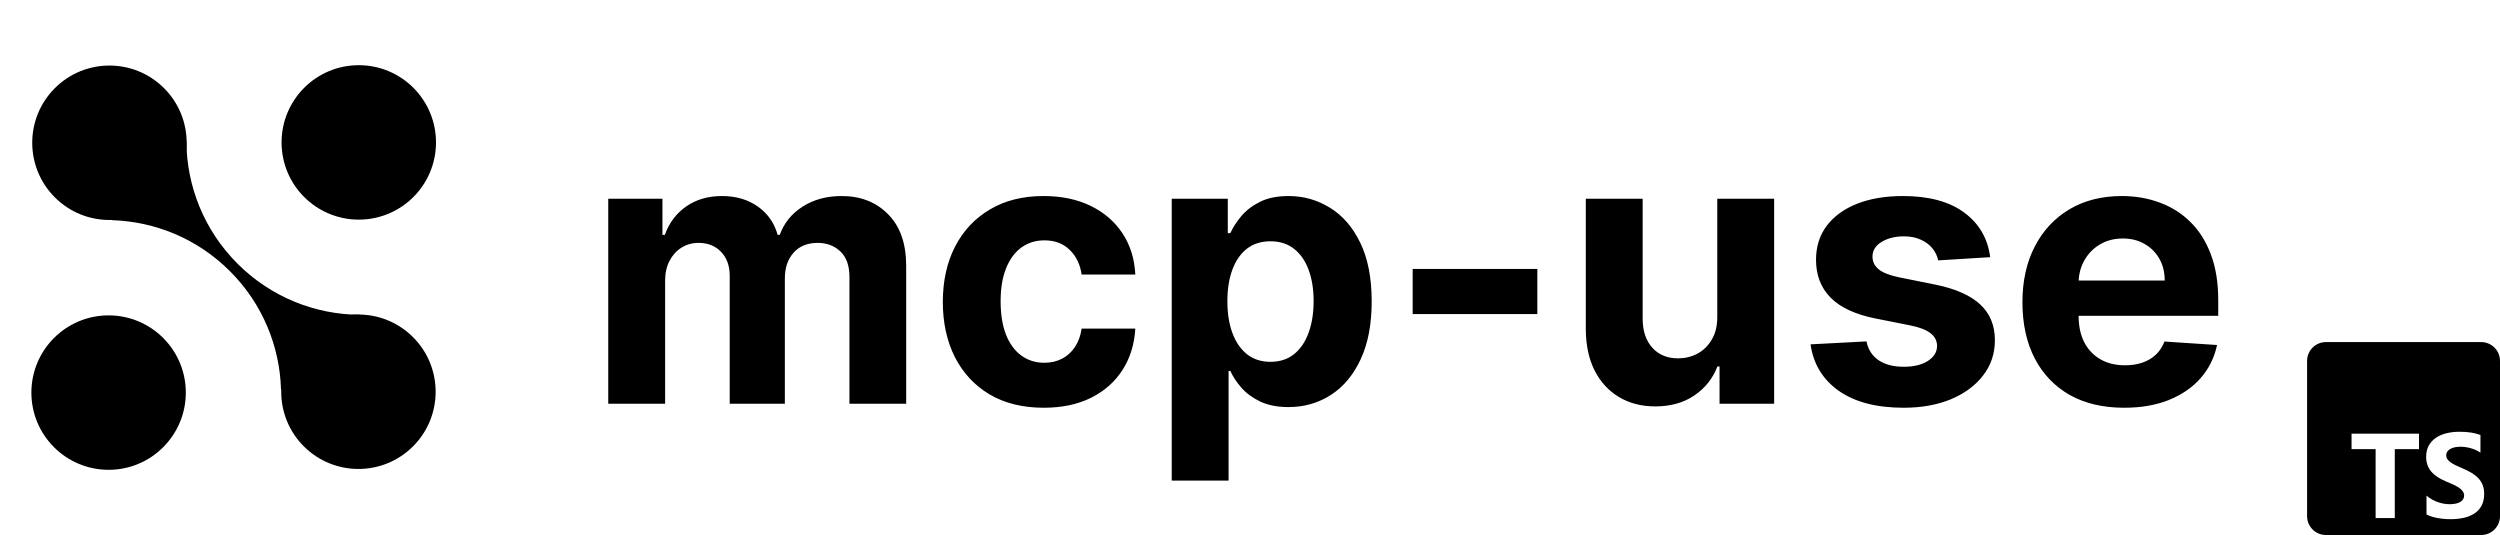 <svg width="1257" height="269" viewBox="0 0 1257 269" fill="none" xmlns="http://www.w3.org/2000/svg">
<path d="M305.826 203V99.909H333.076V118.098H334.284C336.431 112.057 340.011 107.292 345.022 103.802C350.034 100.312 356.029 98.567 363.01 98.567C370.079 98.567 376.097 100.334 381.064 103.869C386.03 107.359 389.342 112.102 390.997 118.098H392.071C394.174 112.191 397.977 107.471 403.481 103.936C409.029 100.357 415.584 98.567 423.146 98.567C432.766 98.567 440.574 101.632 446.57 107.762C452.61 113.847 455.63 122.483 455.63 133.669V203H427.106V139.306C427.106 133.579 425.584 129.284 422.542 126.42C419.499 123.556 415.696 122.125 411.132 122.125C405.942 122.125 401.892 123.78 398.984 127.091C396.076 130.358 394.621 134.675 394.621 140.045V203H366.902V138.702C366.902 133.646 365.448 129.619 362.54 126.621C359.676 123.624 355.895 122.125 351.197 122.125C348.02 122.125 345.157 122.93 342.606 124.541C340.1 126.107 338.109 128.322 336.633 131.185C335.156 134.004 334.418 137.315 334.418 141.119V203H305.826ZM524.794 205.013C514.234 205.013 505.151 202.776 497.545 198.302C489.983 193.783 484.166 187.518 480.094 179.509C476.067 171.5 474.054 162.283 474.054 151.857C474.054 141.298 476.09 132.036 480.161 124.071C484.278 116.062 490.117 109.82 497.679 105.346C505.241 100.826 514.234 98.567 524.66 98.567C533.653 98.567 541.528 100.2 548.285 103.466C555.041 106.733 560.388 111.319 564.325 117.225C568.263 123.131 570.433 130.067 570.836 138.031H543.855C543.094 132.886 541.081 128.747 537.814 125.615C534.593 122.438 530.364 120.849 525.129 120.849C520.7 120.849 516.829 122.058 513.518 124.474C510.252 126.845 507.701 130.313 505.867 134.877C504.032 139.441 503.115 144.967 503.115 151.455C503.115 158.032 504.01 163.625 505.8 168.234C507.634 172.842 510.207 176.355 513.518 178.771C516.829 181.187 520.7 182.395 525.129 182.395C528.396 182.395 531.326 181.724 533.922 180.382C536.562 179.039 538.732 177.093 540.432 174.543C542.177 171.947 543.318 168.838 543.855 165.213H570.836C570.388 173.088 568.241 180.024 564.393 186.02C560.589 191.971 555.332 196.624 548.62 199.98C541.909 203.336 533.966 205.013 524.794 205.013ZM589.142 241.659V99.909H617.331V117.225H618.606C619.859 114.451 621.671 111.632 624.042 108.768C626.458 105.86 629.591 103.444 633.439 101.52C637.331 99.551 642.164 98.567 647.936 98.567C655.453 98.567 662.388 100.536 668.742 104.473C675.096 108.366 680.174 114.25 683.977 122.125C687.781 129.955 689.682 139.776 689.682 151.589C689.682 163.088 687.825 172.798 684.112 180.717C680.443 188.592 675.431 194.566 669.077 198.637C662.769 202.664 655.699 204.678 647.869 204.678C642.32 204.678 637.6 203.761 633.707 201.926C629.859 200.092 626.705 197.787 624.244 195.013C621.783 192.194 619.903 189.353 618.606 186.489H617.733V241.659H589.142ZM617.129 151.455C617.129 157.585 617.979 162.931 619.68 167.495C621.38 172.059 623.841 175.616 627.063 178.167C630.284 180.673 634.199 181.925 638.808 181.925C643.461 181.925 647.399 180.65 650.62 178.1C653.842 175.505 656.281 171.925 657.936 167.361C659.636 162.752 660.487 157.45 660.487 151.455C660.487 145.504 659.659 140.268 658.003 135.749C656.348 131.23 653.909 127.695 650.688 125.145C647.466 122.594 643.506 121.319 638.808 121.319C634.155 121.319 630.217 122.55 626.995 125.011C623.819 127.472 621.38 130.962 619.68 135.481C617.979 140 617.129 145.325 617.129 151.455ZM772.974 135.212V157.898H710.287V135.212H772.974ZM863.447 159.106V99.909H892.038V203H864.588V184.275H863.514C861.187 190.315 857.317 195.17 851.903 198.839C846.533 202.508 839.978 204.342 832.238 204.342C825.347 204.342 819.284 202.776 814.049 199.644C808.814 196.512 804.72 192.06 801.767 186.288C798.858 180.516 797.382 173.603 797.337 165.549V99.909H825.929V160.448C825.973 166.533 827.607 171.343 830.828 174.878C834.05 178.413 838.368 180.18 843.782 180.18C847.227 180.18 850.449 179.397 853.446 177.831C856.444 176.221 858.86 173.849 860.695 170.717C862.574 167.585 863.492 163.714 863.447 159.106ZM1000.68 129.306L974.508 130.917C974.06 128.68 973.098 126.666 971.622 124.876C970.145 123.042 968.199 121.588 965.783 120.514C963.411 119.395 960.57 118.836 957.259 118.836C952.829 118.836 949.093 119.776 946.05 121.655C943.008 123.489 941.486 125.95 941.486 129.038C941.486 131.499 942.471 133.579 944.44 135.279C946.408 136.98 949.787 138.344 954.574 139.374L973.233 143.132C983.255 145.19 990.728 148.501 995.649 153.065C1000.57 157.629 1003.03 163.625 1003.03 171.053C1003.03 177.809 1001.04 183.738 997.059 188.838C993.121 193.939 987.707 197.922 980.817 200.785C973.971 203.604 966.073 205.013 957.125 205.013C943.478 205.013 932.605 202.172 924.506 196.49C916.452 190.762 911.731 182.977 910.344 173.133L938.466 171.657C939.316 175.818 941.375 178.995 944.641 181.187C947.907 183.335 952.091 184.409 957.192 184.409C962.203 184.409 966.23 183.447 969.273 181.523C972.36 179.554 973.926 177.026 973.971 173.939C973.926 171.343 972.83 169.218 970.682 167.562C968.534 165.862 965.223 164.565 960.749 163.67L942.896 160.113C932.828 158.099 925.334 154.609 920.412 149.642C915.535 144.676 913.096 138.344 913.096 130.648C913.096 124.026 914.886 118.321 918.466 113.534C922.09 108.746 927.168 105.055 933.701 102.46C940.278 99.864 947.974 98.567 956.789 98.567C969.81 98.567 980.056 101.319 987.528 106.822C995.045 112.326 999.43 119.82 1000.68 129.306ZM1068.02 205.013C1057.41 205.013 1048.29 202.866 1040.63 198.57C1033.03 194.23 1027.17 188.1 1023.05 180.18C1018.93 172.216 1016.88 162.797 1016.88 151.924C1016.88 141.32 1018.93 132.013 1023.05 124.004C1027.17 115.995 1032.96 109.753 1040.43 105.278C1047.95 100.804 1056.76 98.567 1066.88 98.567C1073.68 98.567 1080.01 99.663 1085.87 101.855C1091.78 104.003 1096.92 107.247 1101.31 111.587C1105.74 115.928 1109.18 121.386 1111.64 127.964C1114.1 134.496 1115.33 142.148 1115.33 150.918V158.77H1028.28V141.051H1088.42C1088.42 136.935 1087.53 133.288 1085.74 130.112C1083.95 126.935 1081.46 124.451 1078.29 122.662C1075.15 120.827 1071.51 119.91 1067.35 119.91C1063.01 119.91 1059.16 120.917 1055.8 122.93C1052.49 124.899 1049.9 127.561 1048.02 130.917C1046.14 134.228 1045.18 137.919 1045.13 141.991V158.837C1045.13 163.938 1046.07 168.346 1047.95 172.059C1049.87 175.773 1052.58 178.637 1056.07 180.65C1059.56 182.664 1063.7 183.67 1068.49 183.67C1071.66 183.67 1074.57 183.223 1077.21 182.328C1079.85 181.433 1082.11 180.091 1083.99 178.301C1085.87 176.511 1087.3 174.319 1088.29 171.724L1114.73 173.469C1113.39 179.822 1110.64 185.371 1106.48 190.114C1102.36 194.812 1097.03 198.481 1090.5 201.121C1084.01 203.716 1076.52 205.013 1068.02 205.013Z" fill="black"/>
<path d="M82.484 99.236C67.322 114.398 42.739 114.398 27.577 99.236V99.236C12.415 84.074 12.415 59.491 27.577 44.329V44.329C42.739 29.167 67.322 29.167 82.484 44.329V44.329C97.646 59.491 97.646 84.074 82.484 99.236V99.236Z" fill="black"/>
<path d="M207.671 224.423C192.509 239.585 167.926 239.585 152.764 224.423V224.423C137.602 209.261 137.602 184.678 152.764 169.516V169.516C167.926 154.354 192.509 154.354 207.671 169.516V169.516C222.833 184.678 222.833 209.261 207.671 224.423V224.423Z" fill="black"/>
<path fill-rule="evenodd" clip-rule="evenodd" d="M141.289 195.625L164.17 218.507L202.605 180.072L180.808 158.275C158.572 158.11 136.387 149.544 119.422 132.578C102.456 115.613 93.89 93.428 93.724 71.192L71.927 49.395L33.493 87.829L56.375 110.711C77.893 111.39 99.209 119.942 115.633 136.367C132.057 152.791 140.609 174.107 141.289 195.625Z" fill="black"/>
<ellipse cx="54.604" cy="197.396" rx="38.825" ry="38.825" fill="black"/>
<ellipse cx="180.396" cy="71.604" rx="38.825" ry="38.825" fill="black"/>
<g clip-path="url(#clip0_44_198)">
<path d="M1247.53 172C1252.76 172 1257 176.241 1257 181.473V259.527C1257 264.759 1252.76 269 1247.53 269H1169.47C1164.24 269 1160 264.759 1160 259.527V181.473C1160 176.241 1164.24 172 1169.47 172H1247.53ZM1236.56 217.09C1234.31 217.09 1232.17 217.332 1230.16 217.816C1228.14 218.3 1226.37 219.056 1224.83 220.083C1223.3 221.111 1222.09 222.42 1221.2 224.011C1220.31 225.601 1219.87 227.503 1219.87 229.716C1219.87 232.541 1220.68 234.952 1222.31 236.947C1223.94 238.943 1226.42 240.632 1229.74 242.016C1231.05 242.549 1232.26 243.072 1233.39 243.586C1234.51 244.1 1235.49 244.633 1236.31 245.187C1237.13 245.74 1237.78 246.343 1238.25 246.995C1238.72 247.647 1238.96 248.388 1238.96 249.218C1238.96 249.83 1238.81 250.398 1238.52 250.922C1238.22 251.446 1237.77 251.9 1237.17 252.285C1236.57 252.67 1235.81 252.971 1234.92 253.188C1234.02 253.406 1232.96 253.515 1231.76 253.515C1229.7 253.515 1227.66 253.154 1225.65 252.433C1223.63 251.712 1221.76 250.63 1220.04 249.188V258.672C1221.59 259.462 1223.41 260.055 1225.52 260.45C1227.62 260.845 1229.84 261.043 1232.17 261.043C1234.45 261.043 1236.6 260.825 1238.65 260.391C1240.7 259.956 1242.49 259.24 1244.03 258.242C1245.57 257.245 1246.8 255.94 1247.69 254.33C1248.59 252.72 1249.04 250.729 1249.04 248.358C1249.04 246.639 1248.79 245.132 1248.27 243.838C1247.76 242.544 1247.02 241.393 1246.05 240.386C1245.08 239.378 1243.92 238.474 1242.56 237.674C1241.21 236.874 1239.68 236.117 1237.98 235.406C1236.74 234.892 1235.62 234.393 1234.63 233.909C1233.64 233.425 1232.8 232.931 1232.11 232.428C1231.42 231.924 1230.89 231.39 1230.51 230.827C1230.14 230.264 1229.95 229.626 1229.95 228.915C1229.95 228.263 1230.12 227.676 1230.45 227.152C1230.79 226.629 1231.26 226.179 1231.88 225.804C1232.49 225.428 1233.24 225.136 1234.13 224.929C1235.02 224.721 1236.01 224.618 1237.09 224.618C1237.88 224.618 1238.72 224.677 1239.6 224.796C1240.48 224.914 1241.36 225.097 1242.25 225.344C1243.14 225.591 1244.01 225.902 1244.85 226.277C1245.69 226.653 1246.46 227.088 1247.17 227.582V218.72C1245.73 218.167 1244.16 217.757 1242.45 217.49C1240.74 217.223 1238.77 217.09 1236.56 217.09ZM1182.36 225.82H1194.46V260.475H1204.1V225.82H1216.27V218.037H1182.36V225.82Z" fill="black"/>
</g>
<defs>
<clipPath id="clip0_44_198">
<rect width="97" height="97" fill="white" transform="translate(1160 172)"/>
</clipPath>
</defs>
</svg>
